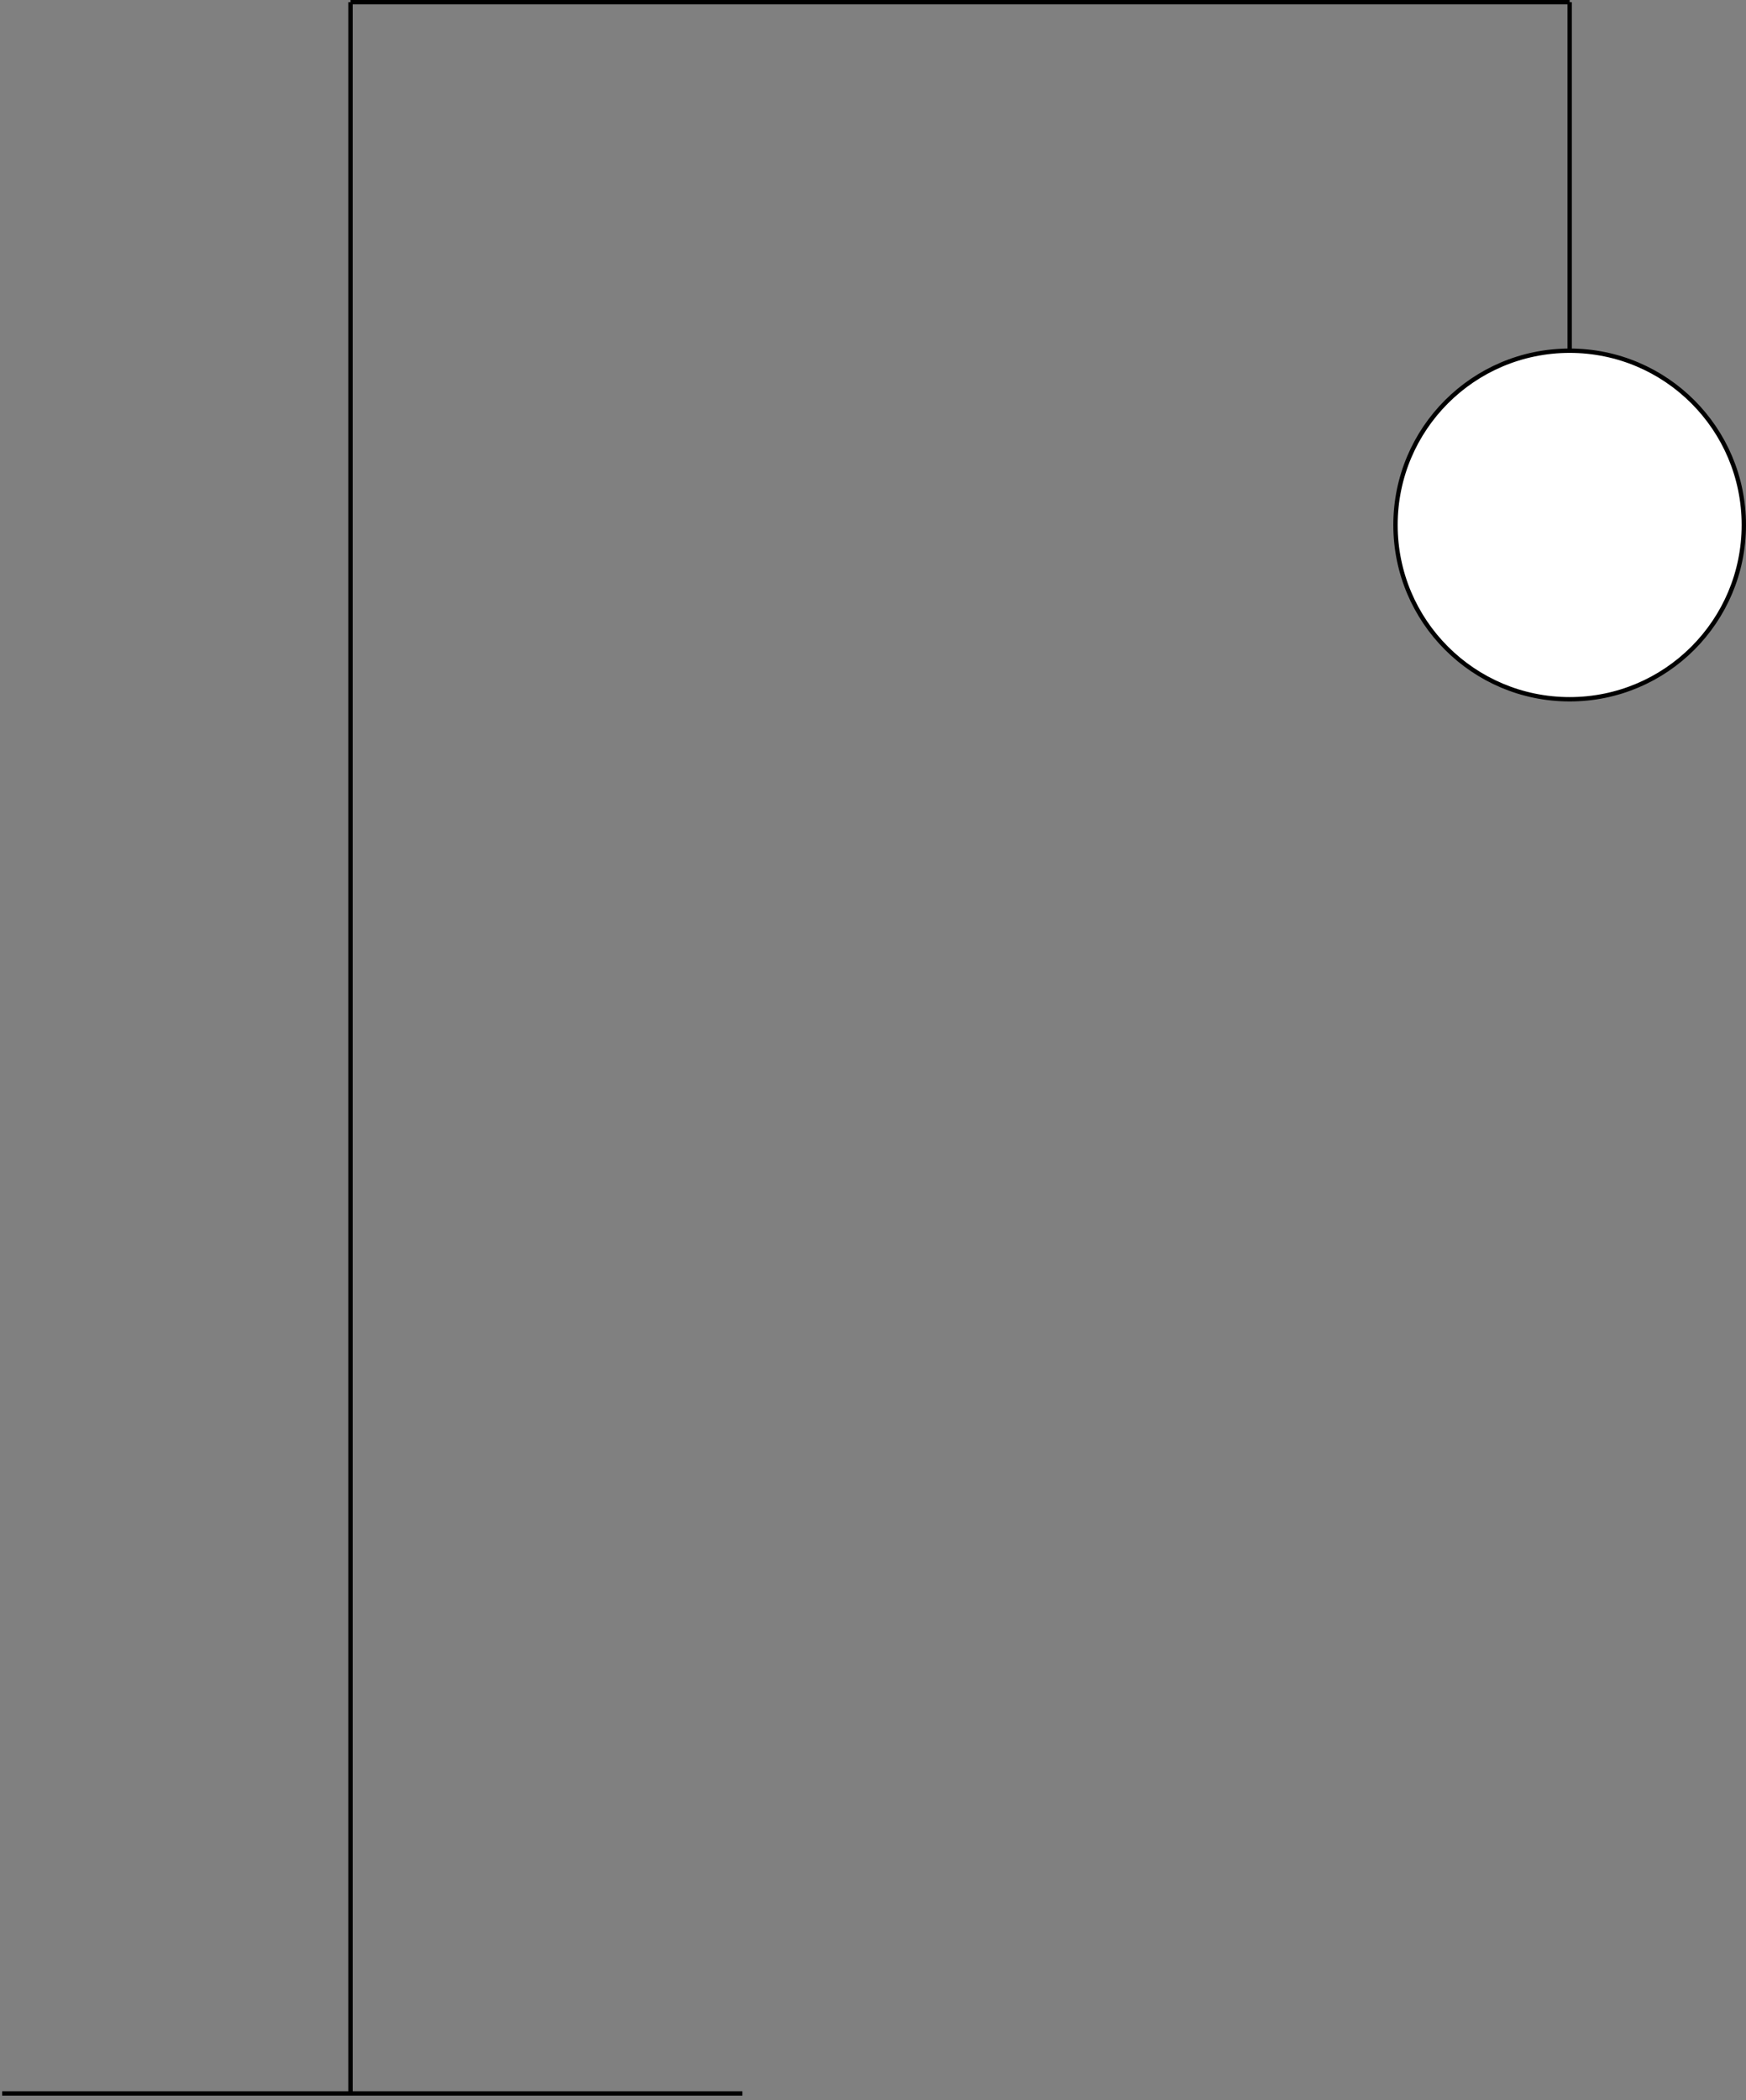 <!DOCTYPE svg PUBLIC "-//W3C//DTD SVG 1.1//EN" "http://www.w3.org/Graphics/SVG/1.1/DTD/svg11.dtd">
<svg xmlns="http://www.w3.org/2000/svg" xmlns:xlink="http://www.w3.org/1999/xlink" width="401px" height="482px" version="1.1" content="&lt;mxfile userAgent=&quot;Mozilla/5.0 (Macintosh; Intel Mac OS X 10_12_6) AppleWebKit/537.36 (KHTML, like Gecko) Chrome/60.0.311.113 Safari/537.36&quot; version=&quot;7.5.5&quot; editor=&quot;www.draw.io&quot;&gt;&lt;diagram id=&quot;5c354b81-1a7b-ef97-a01e-b65847469348&quot; name=&quot;Page-1&quot;&gt;5ZbBUoMwEIafhjsQWulRa9WLM8704DmSLWQMhAmhUJ/e0CQESjtWx3qoPXSSP5vd5f8yBA8t8/ZR4DJ75gSYF/qk9dC9F4aLRaz+O2GnhegGaSEVlGgpcMKafoARfaPWlEA1CpScM0nLsZjwooBEjjQsBG/GYRvOxlVLnMJEWCeYTdVXSmSm1XjmO/0JaJrZyoFvVt5w8p4KXhemnheizf6nl3Nsc5n4KsOENwMJrTy0FJxLPcrbJbDOWmub3vdwYrXvW0Ahz9kQ6g1bzGqwHe/7kjvrBRTktrNUzQpeKPEukzlTs0ANdTSQiZ2ugaB/LHVagOcgxU6FNM5Xa2s2sNRqAhiWdDtOjw3etE/XV3jhVBUOfXMSY5PGnMOZ9d1mqHgtEjCbhj4d5On7OZVIYpGCnCRSg8FTO2mP4TgSdOVIgvkvMTlMFF0MSfTPkBw6eS6RKPorIvMrJ/KVkz8lElzuvRWcc5cwpq7wjkWTUQnrEifdSqM+IsZ8cFXqe31DWyA9sC0ICe13kVkv/BNeDJDGR5DG/ml6I7+cOWrq7nDtpftOQqtP&lt;/diagram&gt;&lt;/mxfile&gt;"><rect width="100%" height="100%" fill="#808080" stroke="none"/><defs/><g transform="translate(0.5,0.5)"><path d="M 0 480 L 170 480" fill="none" stroke="#000000" stroke-miterlimit="10" pointer-events="none"/><path d="M 80 480 L 80 0" fill="none" stroke="#000000" stroke-miterlimit="10" pointer-events="none"/><path d="M 80 0 L 360 0" fill="none" stroke="#000000" stroke-miterlimit="10" pointer-events="none"/><path d="M 360 0 L 360 80" fill="none" stroke="#000000" stroke-miterlimit="10" pointer-events="none"/><ellipse cx="360" cy="120" rx="40" ry="40" fill="#ffffff" stroke="#000000" pointer-events="none"/></g></svg>